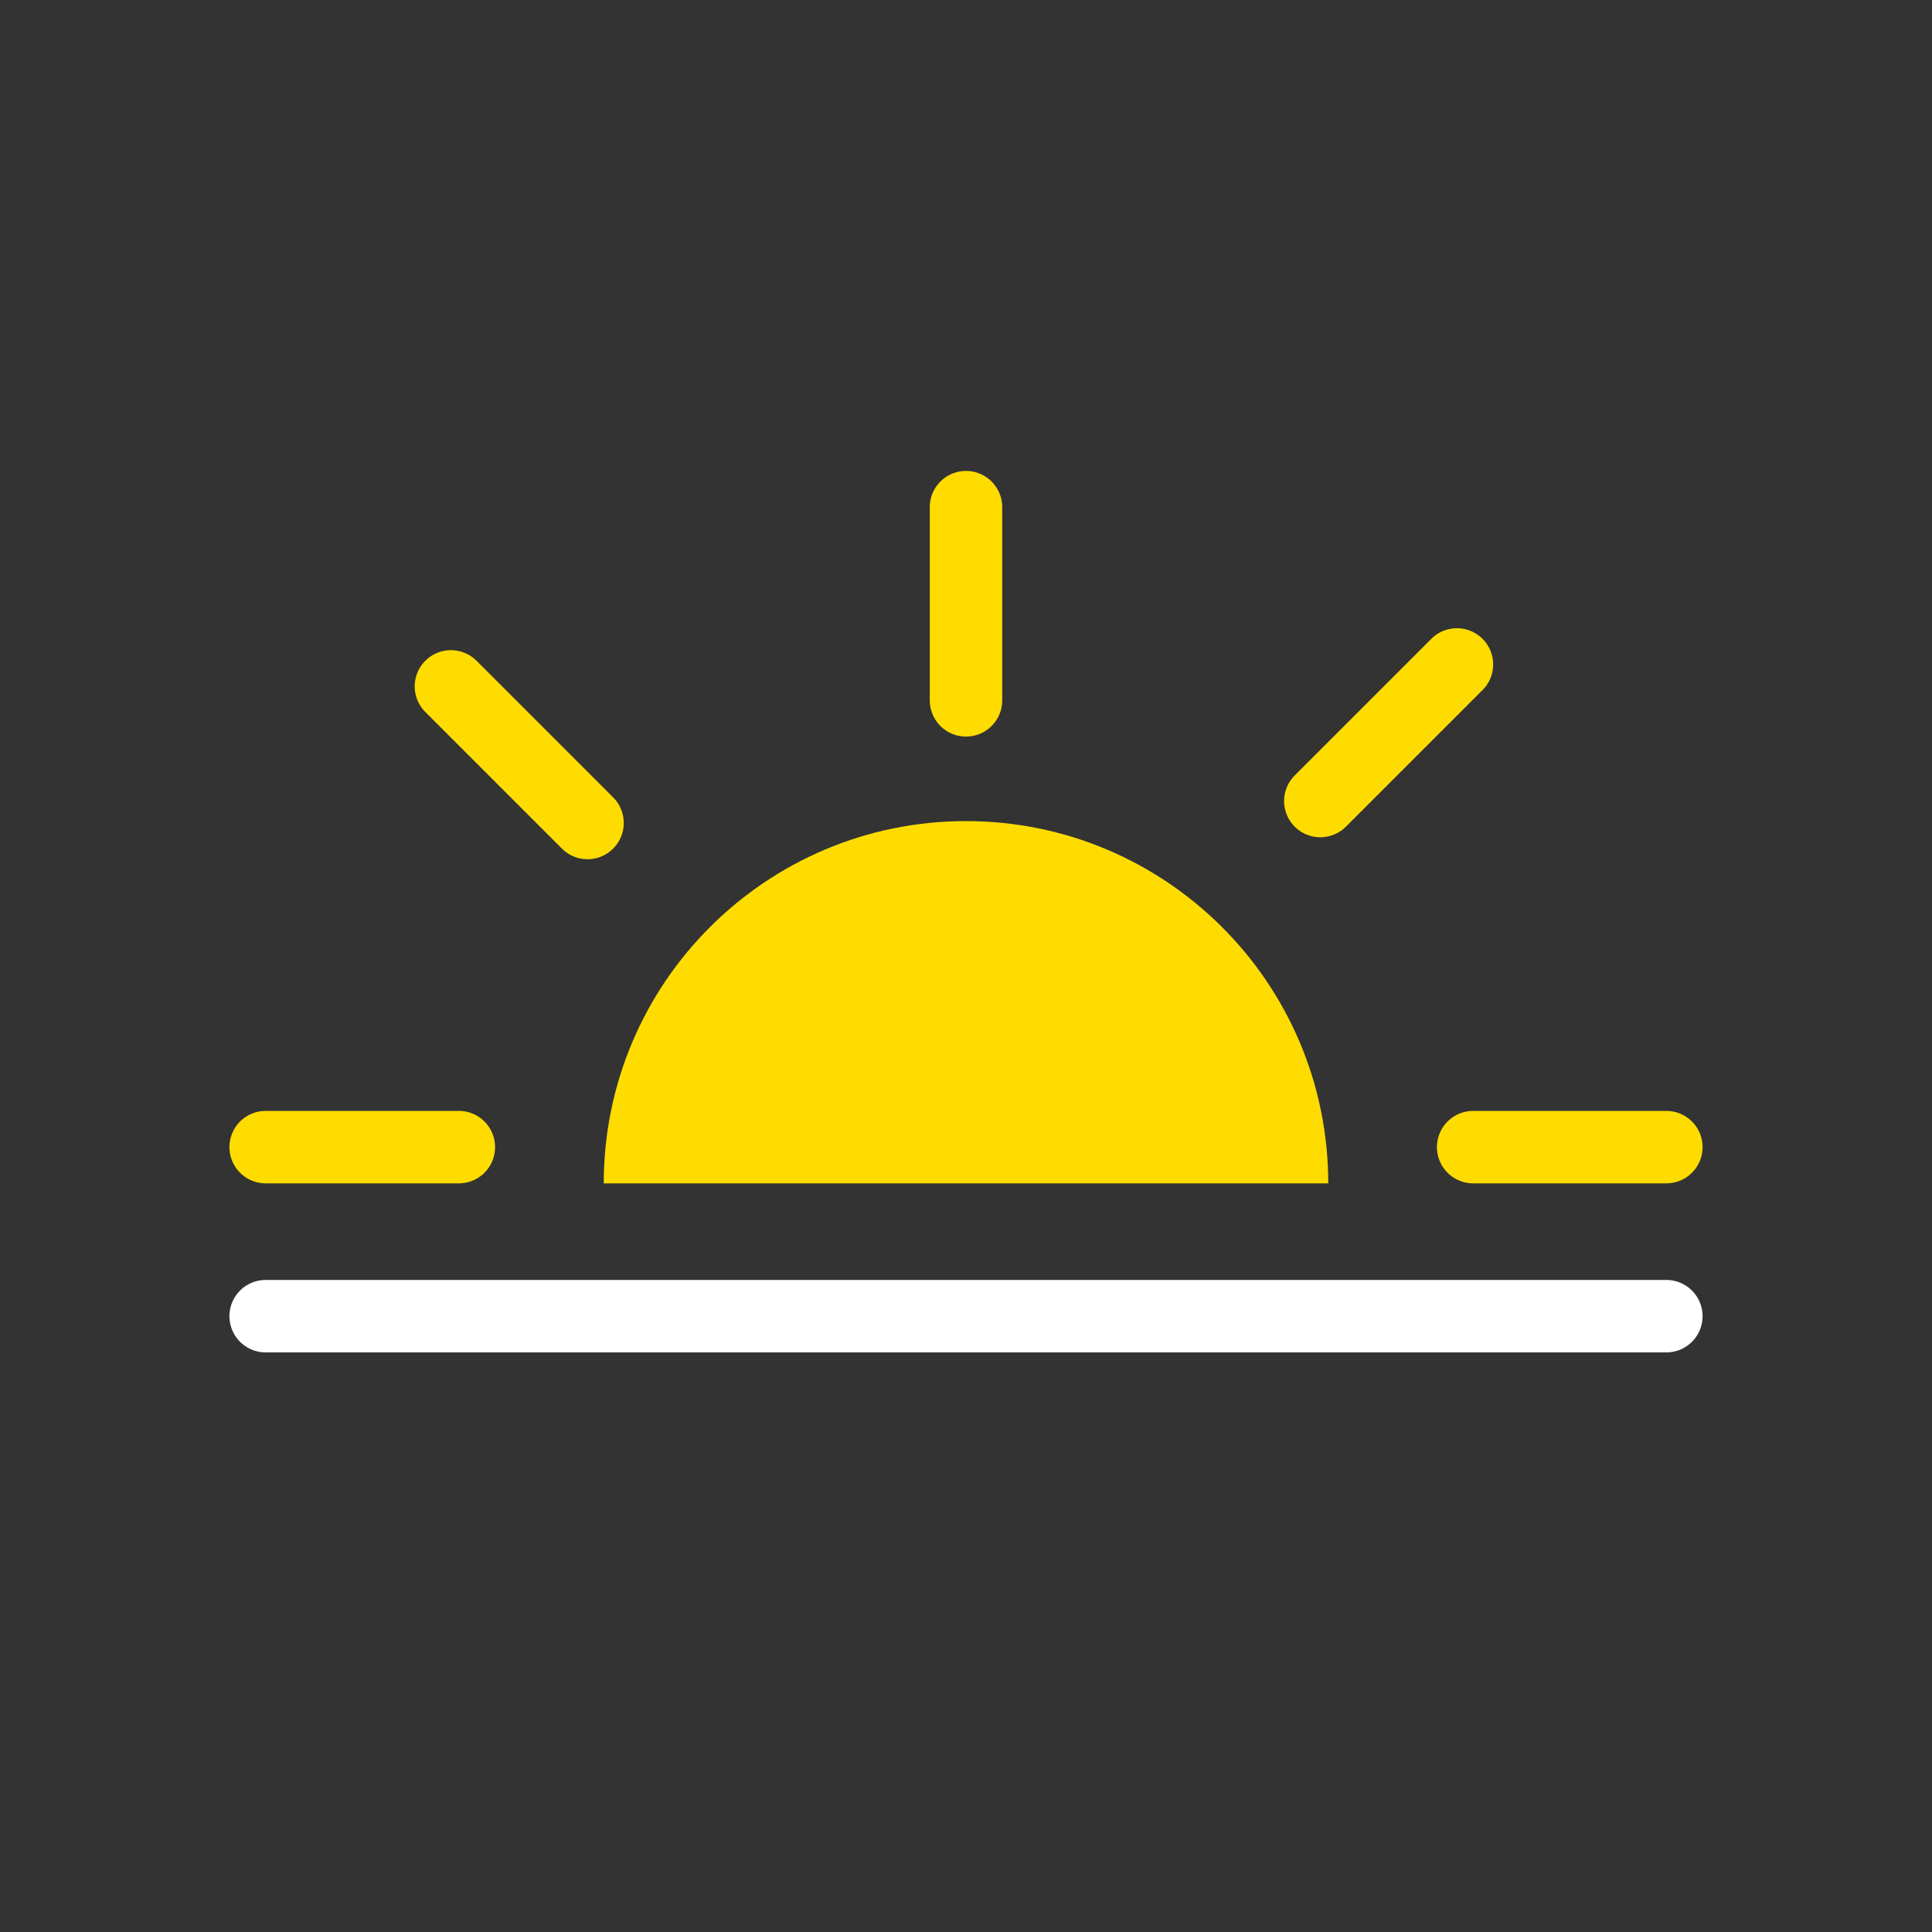 <?xml version="1.0" encoding="UTF-8" standalone="no"?>
<svg width="80px" height="80px" viewBox="0 0 80 80" version="1.1" xmlns="http://www.w3.org/2000/svg" xmlns:xlink="http://www.w3.org/1999/xlink">
    <rect x="0" y="0" width="80" height="80" fill="#333333" stroke="none"/>
    <!-- Generator: Sketch 3.7.1 (28215) - http://www.bohemiancoding.com/sketch -->
    <title>celestial-status-icon</title>
    <desc>Created with Sketch.</desc>
    <defs></defs>
    <g id="Page-1" stroke="none" stroke-width="1" fill="none" fill-rule="evenodd">
        <g id="celestial-status-icon">
            <path d="M25,49 C25,40.716 31.716,34 40,34 C48.284,34 55,40.716 55,49 L25,49 Z" id="Combined-Shape" fill="#FFDC00"></path>
            <path d="M40,29 L40,21" id="line" stroke="#FFDC00" stroke-width="3" stroke-linecap="round"></path>
            <path d="M21.5,35.25 L21.5,27.25" id="line" stroke="#FFDC00" stroke-width="3" stroke-linecap="round" transform="translate(21.5, 31.25) rotate(-45) translate(-21.5, -31.25) "></path>
            <path d="M57.5,34.341 L57.5,26.341" id="line" stroke="#FFDC00" stroke-width="3" stroke-linecap="round" transform="translate(57.5, 30.341) rotate(-315) translate(-57.5, -30.341) "></path>
            <g id="Group" transform="translate(11, 46)" stroke="#FFDC00" stroke-width="3" stroke-linecap="round">
                <path d="M54,5.5 L54,-2.5" id="line" transform="translate(54, 1.5) rotate(-270) translate(-54, -1.5) "></path>
                <path d="M4,5.5 L4,-2.5" id="line" transform="translate(4, 1.5) rotate(-270) translate(-4, -1.5) "></path>
            </g>
            <path d="M11,54.5 L69,54.5" id="Line" stroke="#FFFFFF" stroke-width="3" stroke-linecap="round"></path>
        </g>
    </g>
</svg>